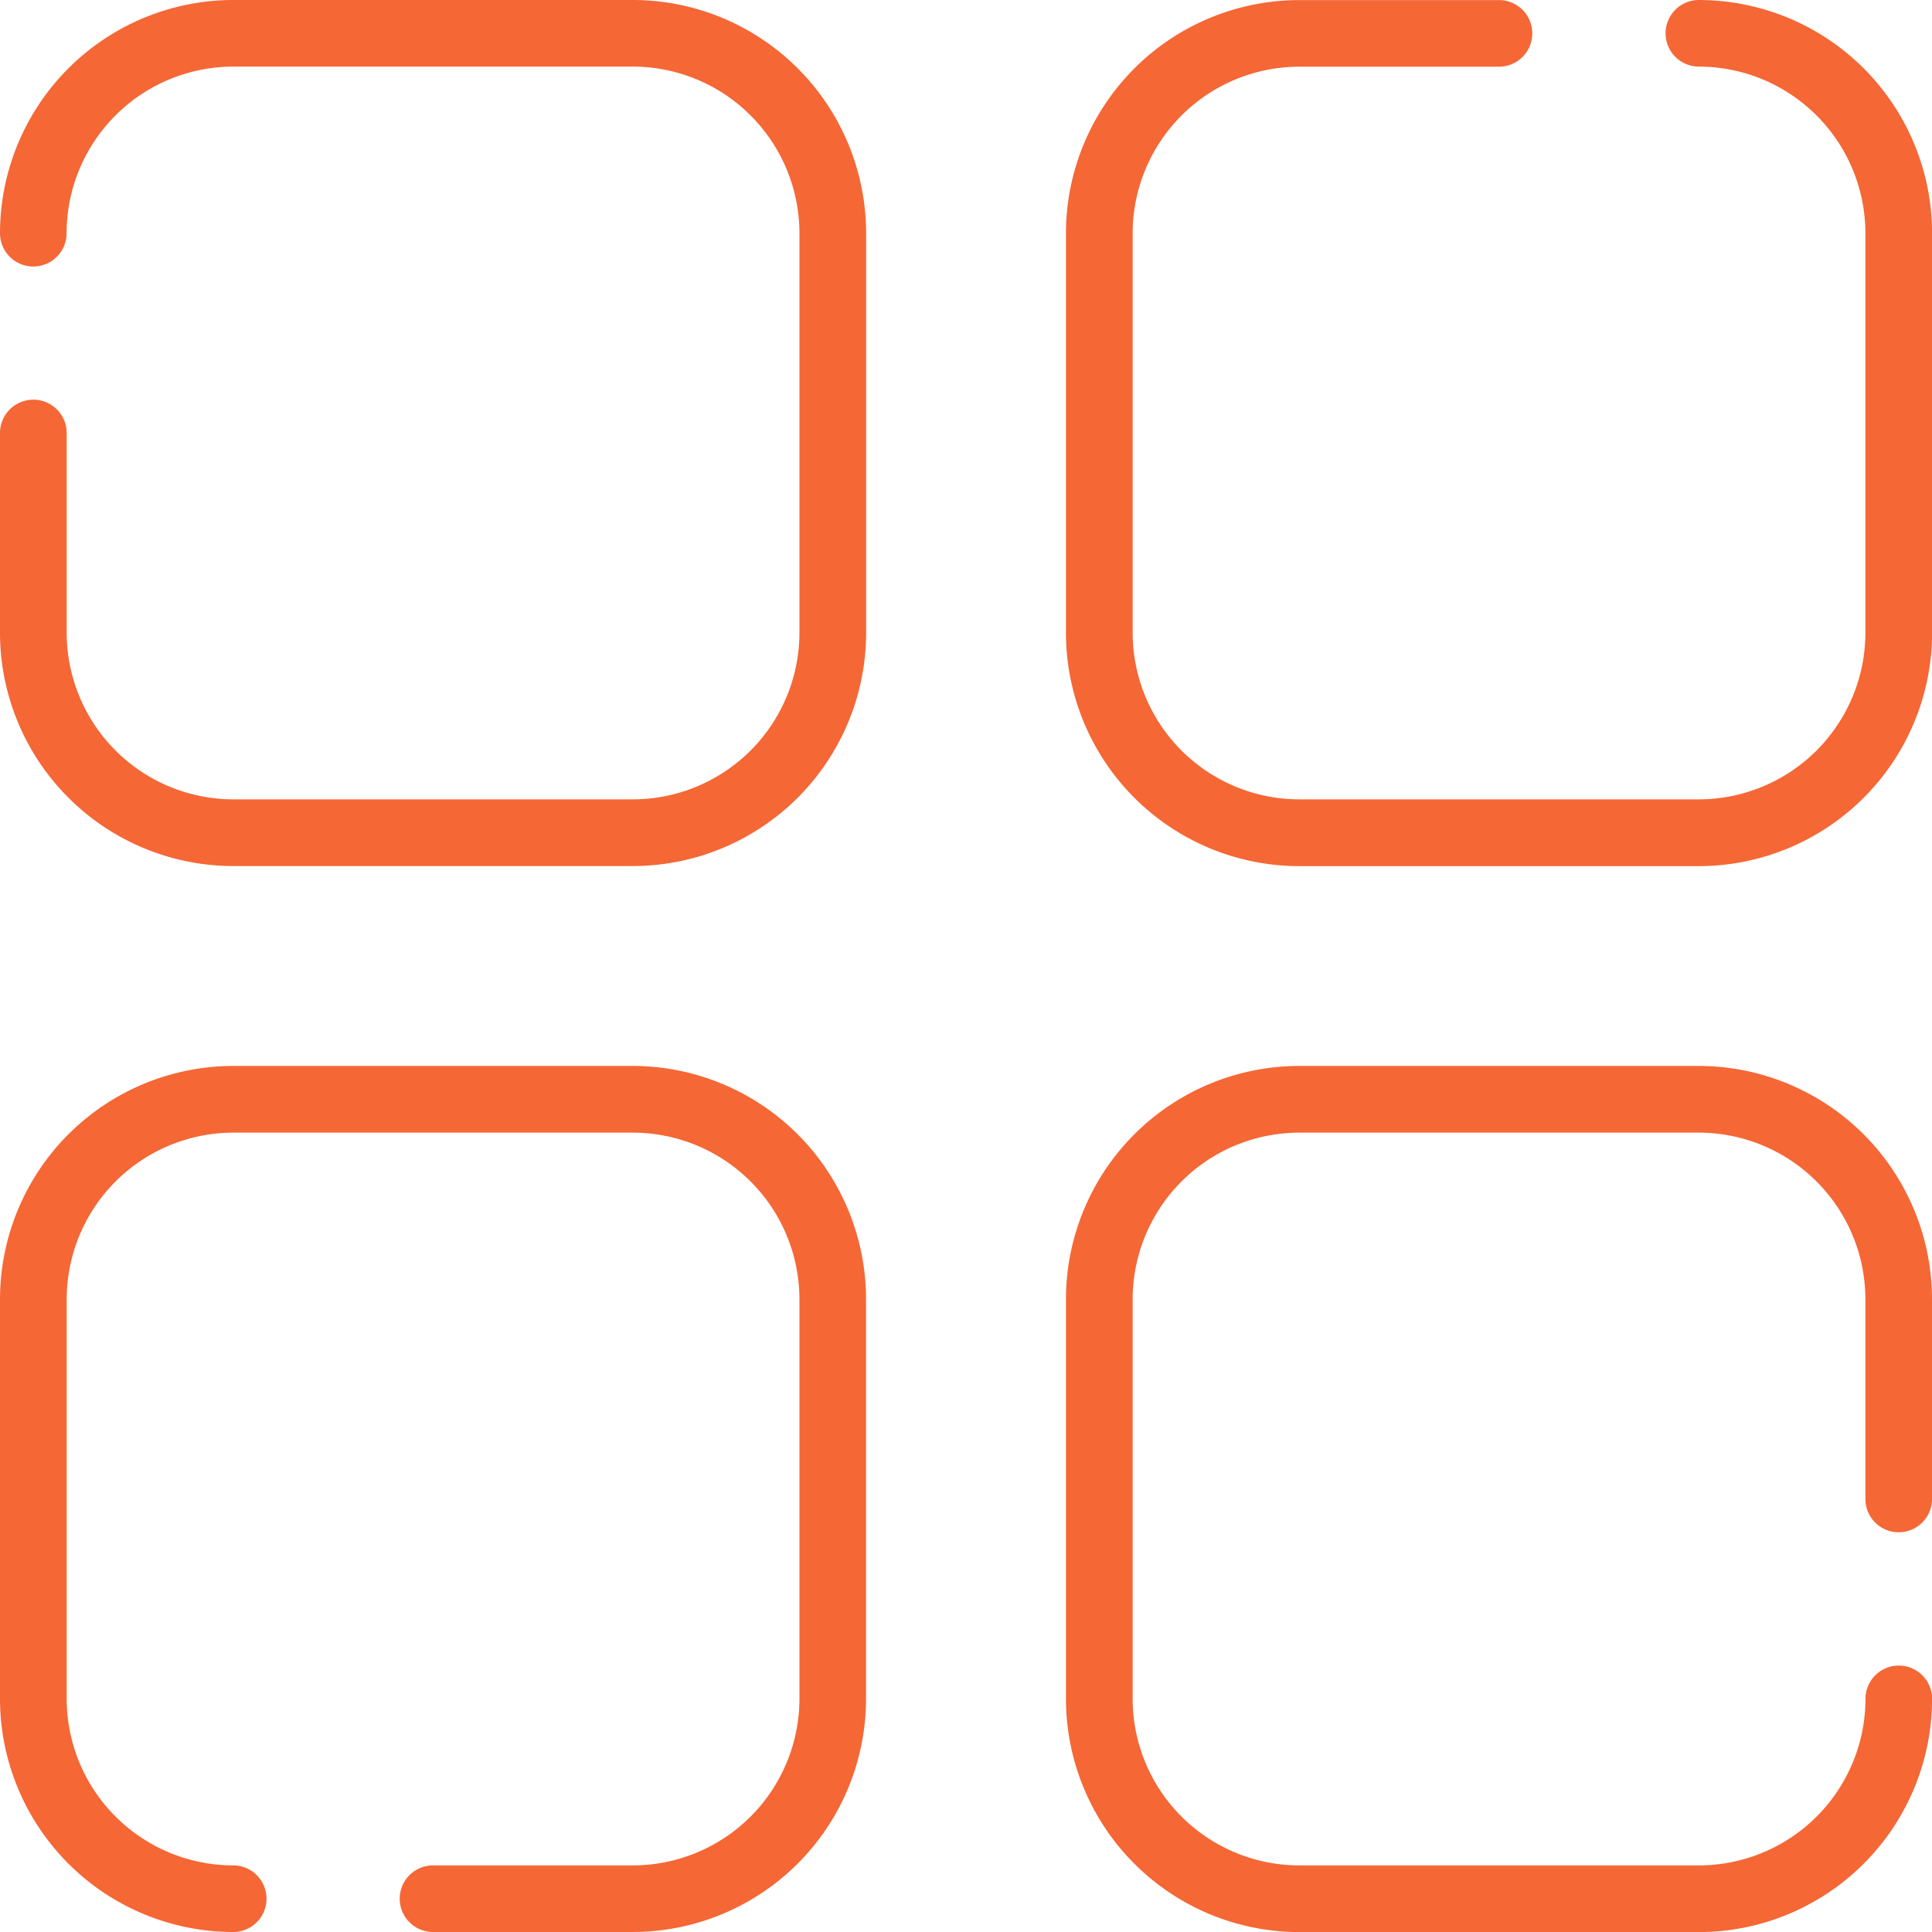 <svg xmlns="http://www.w3.org/2000/svg" width="22.799" height="22.799" viewBox="0 0 22.799 22.799">
  <g id="noun_menu_4238979" transform="translate(-3 -3)">
    <path id="Path_13" data-name="Path 13" d="M5.752,13.22h4.717a2.755,2.755,0,0,0,2.752-2.752V5.752A2.755,2.755,0,0,0,10.469,3H5.752A2.755,2.755,0,0,0,3,5.752a.393.393,0,0,0,.786,0A1.968,1.968,0,0,1,5.752,3.786h4.717a1.968,1.968,0,0,1,1.965,1.965v4.717a1.968,1.968,0,0,1-1.965,1.965H5.752a1.968,1.968,0,0,1-1.965-1.965V8.11A.393.393,0,0,0,3,8.11v2.358A2.755,2.755,0,0,0,5.752,13.22Z" fill="#f56735"/>
    <path id="Path_14" data-name="Path 14" d="M42.469,3a.393.393,0,1,0,0,.786,1.968,1.968,0,0,1,1.965,1.965v4.717a1.968,1.968,0,0,1-1.965,1.965H37.752a1.968,1.968,0,0,1-1.965-1.965V5.752a1.968,1.968,0,0,1,1.965-1.965H40.11a.393.393,0,1,0,0-.786H37.752A2.755,2.755,0,0,0,35,5.752v4.717a2.755,2.755,0,0,0,2.752,2.752h4.717a2.755,2.755,0,0,0,2.752-2.752V5.752A2.755,2.755,0,0,0,42.469,3Z" transform="translate(-19.421)" fill="#f56735"/>
    <path id="Path_15" data-name="Path 15" d="M42.469,35H37.752A2.755,2.755,0,0,0,35,37.752v4.717a2.755,2.755,0,0,0,2.752,2.752h4.717a2.755,2.755,0,0,0,2.752-2.752.393.393,0,1,0-.786,0,1.968,1.968,0,0,1-1.965,1.965H37.752a1.968,1.968,0,0,1-1.965-1.965V37.752a1.968,1.968,0,0,1,1.965-1.965h4.717a1.968,1.968,0,0,1,1.965,1.965V40.11a.393.393,0,1,0,.786,0V37.752A2.755,2.755,0,0,0,42.469,35Z" transform="translate(-19.421 -19.421)" fill="#f56735"/>
    <path id="Path_16" data-name="Path 16" d="M5.752,45.22a.393.393,0,1,0,0-.786,1.968,1.968,0,0,1-1.965-1.965V37.752a1.968,1.968,0,0,1,1.965-1.965h4.717a1.968,1.968,0,0,1,1.965,1.965v4.717a1.968,1.968,0,0,1-1.965,1.965H8.11a.393.393,0,1,0,0,.786h2.358a2.755,2.755,0,0,0,2.752-2.752V37.752A2.755,2.755,0,0,0,10.469,35H5.752A2.755,2.755,0,0,0,3,37.752v4.717A2.755,2.755,0,0,0,5.752,45.22Z" transform="translate(0 -19.421)" fill="#f56735"/>
  </g>
</svg>
